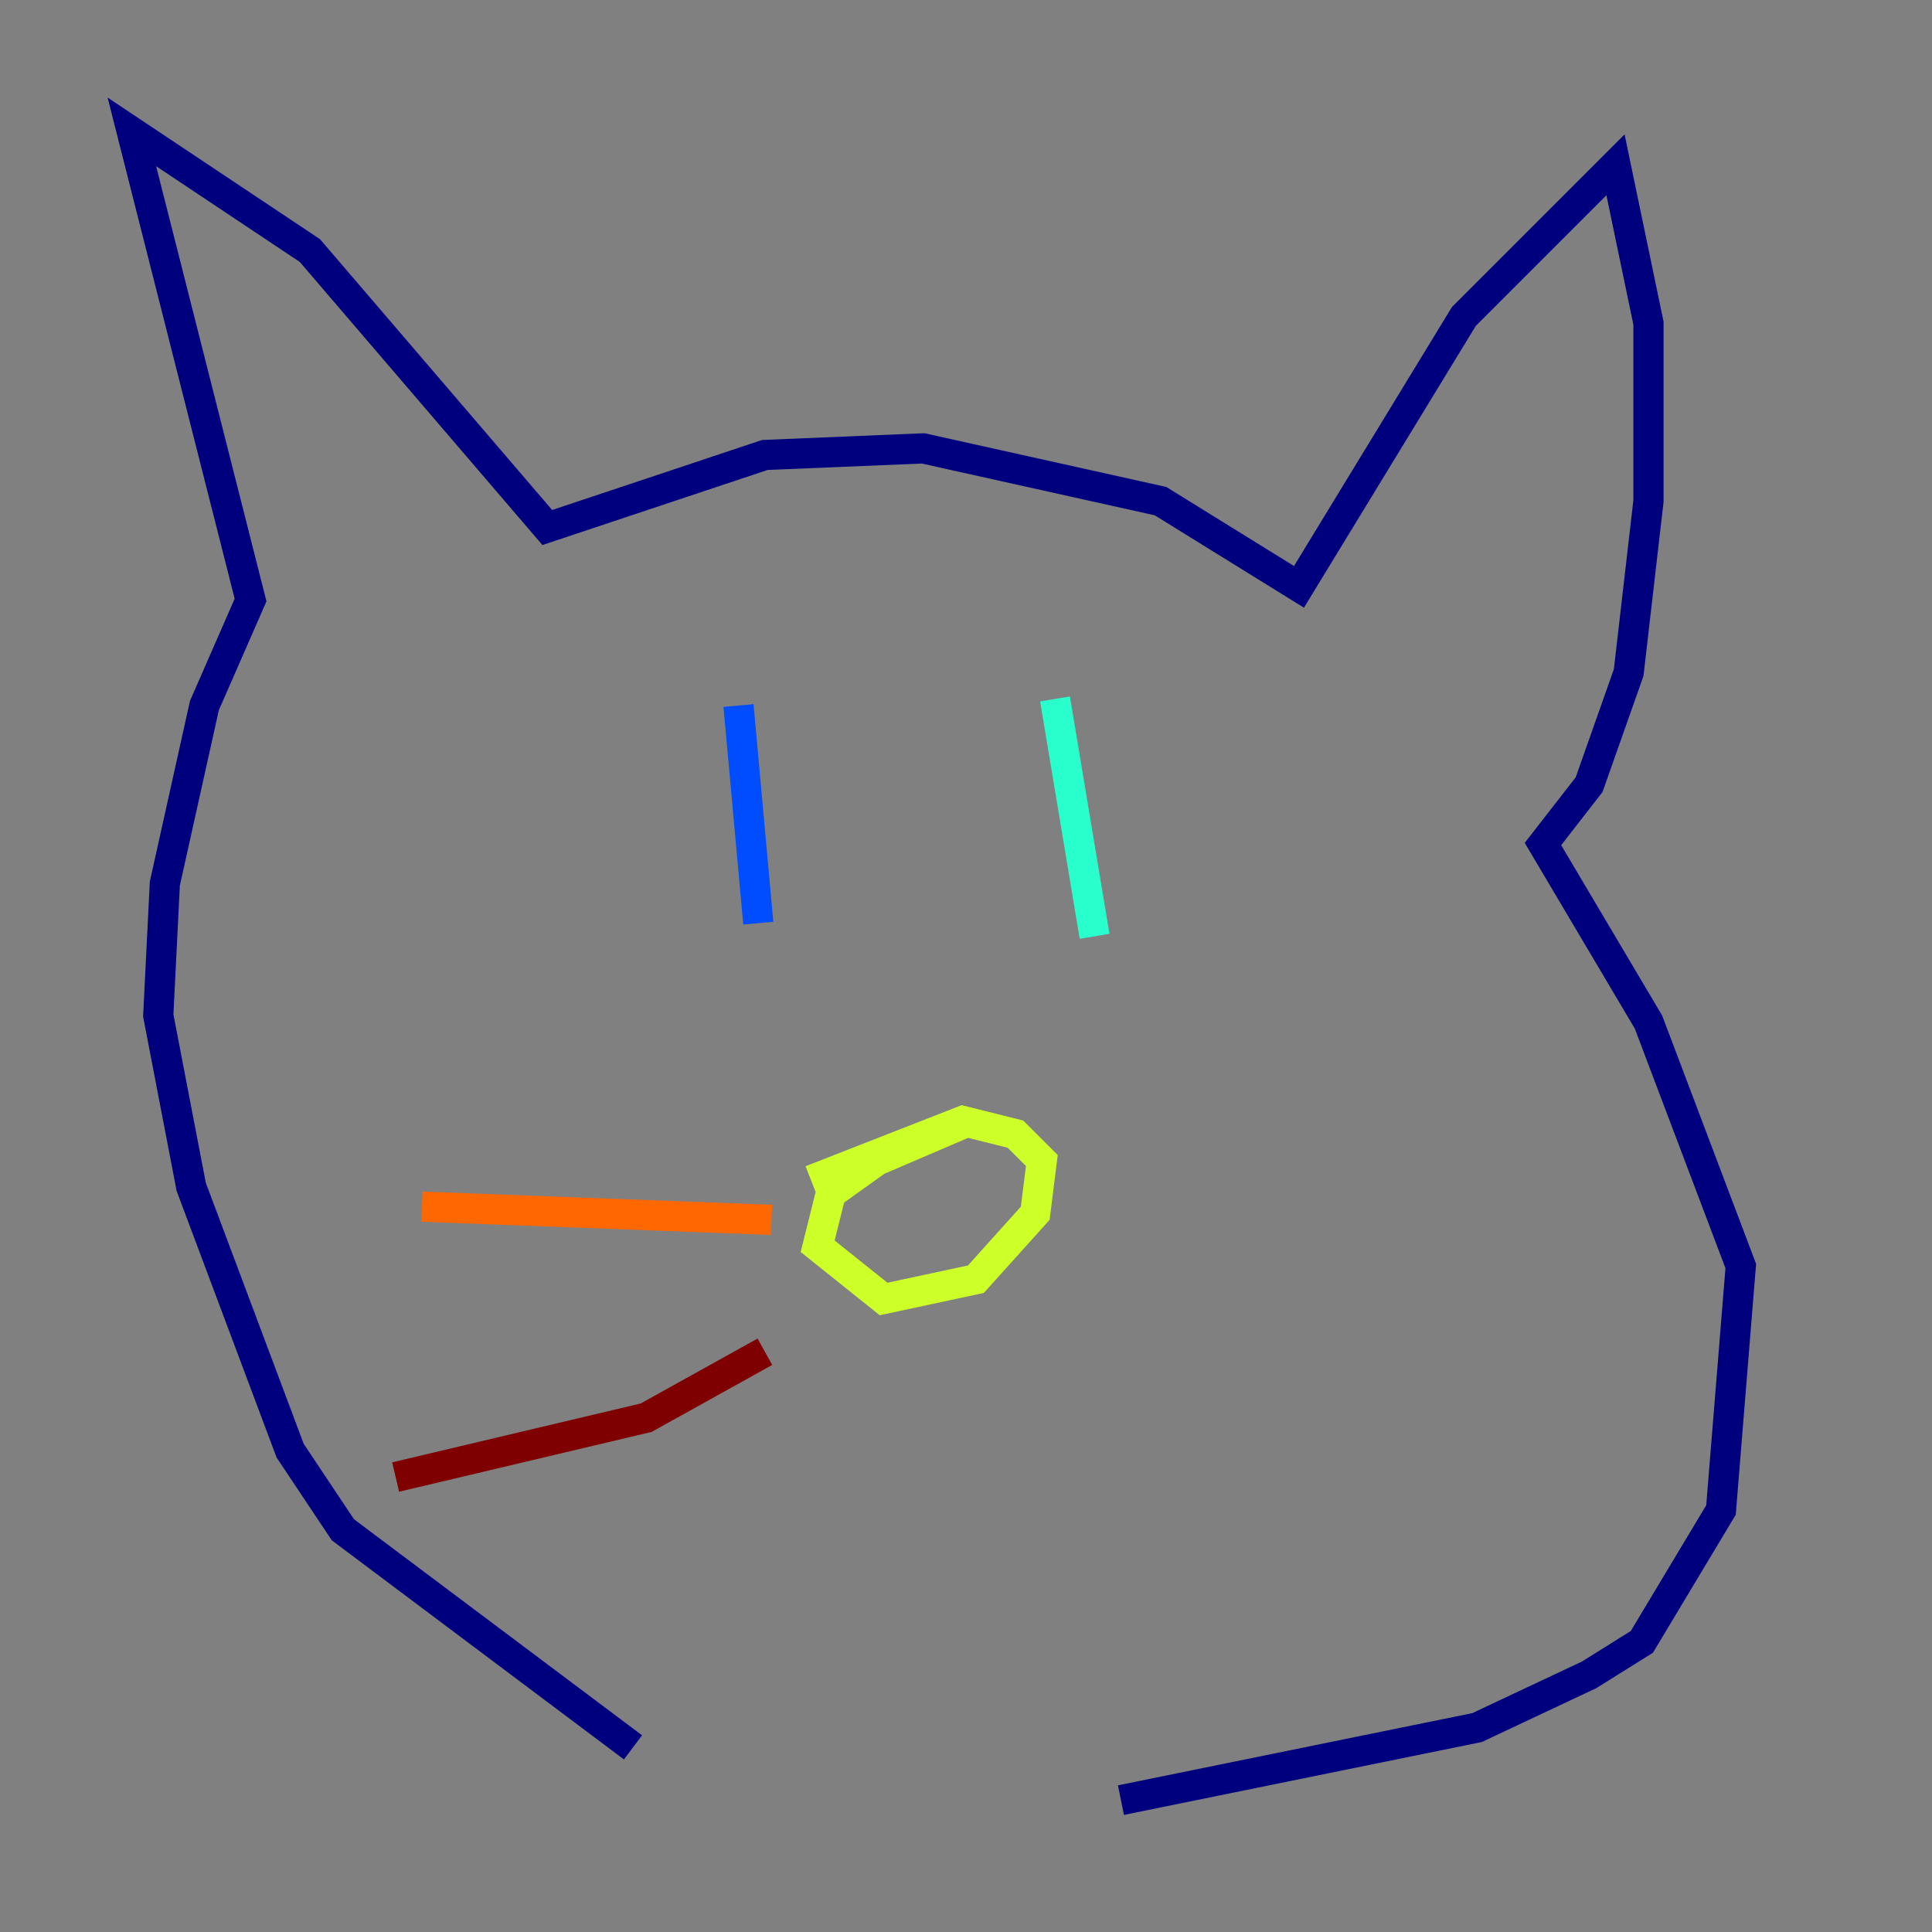 <?xml version="1.0" encoding="utf-8" ?>
<svg baseProfile="tiny" height="128" version="1.2" viewBox="0,0,128,128" width="128" xmlns="http://www.w3.org/2000/svg" xmlns:ev="http://www.w3.org/2001/xml-events" xmlns:xlink="http://www.w3.org/1999/xlink"><rect x="0" y="0" width="128" height="128" fill="#808080" stroke="none"/><defs /><polyline fill="none" points="41.939,115.768 22.717,101.352 19.222,96.109 12.669,78.635 10.485,67.276 10.921,58.539 13.543,46.744 16.601,39.754 8.737,8.737 20.532,16.601 36.259,34.949 50.676,30.143 61.16,29.706 76.887,33.201 86.061,38.88 96.983,20.969 107.031,10.921 109.215,21.406 109.215,33.201 107.904,44.56 105.283,51.986 102.225,55.918 109.215,67.713 115.331,83.877 114.02,100.041 108.778,108.778 105.283,110.963 97.857,114.457 74.266,119.263" stroke="#00007f" stroke-width="2" /><polyline fill="none" points="48.928,46.744 50.239,61.16" stroke="#004cff" stroke-width="2" /><polyline fill="none" points="69.898,46.307 72.519,62.034" stroke="#29ffcd" stroke-width="2" /><polyline fill="none" points="64.218,74.266 58.102,76.887 55.044,79.072 54.171,82.567 58.539,86.061 64.655,84.751 68.587,80.382 69.024,76.887 67.276,75.14 63.782,74.266 53.734,78.198" stroke="#cdff29" stroke-width="2" /><polyline fill="none" points="51.113,80.819 27.959,79.945" stroke="#ff6700" stroke-width="2" /><polyline fill="none" points="50.676,89.556 42.812,93.925 26.212,97.857" stroke="#7f0000" stroke-width="2" /></svg>